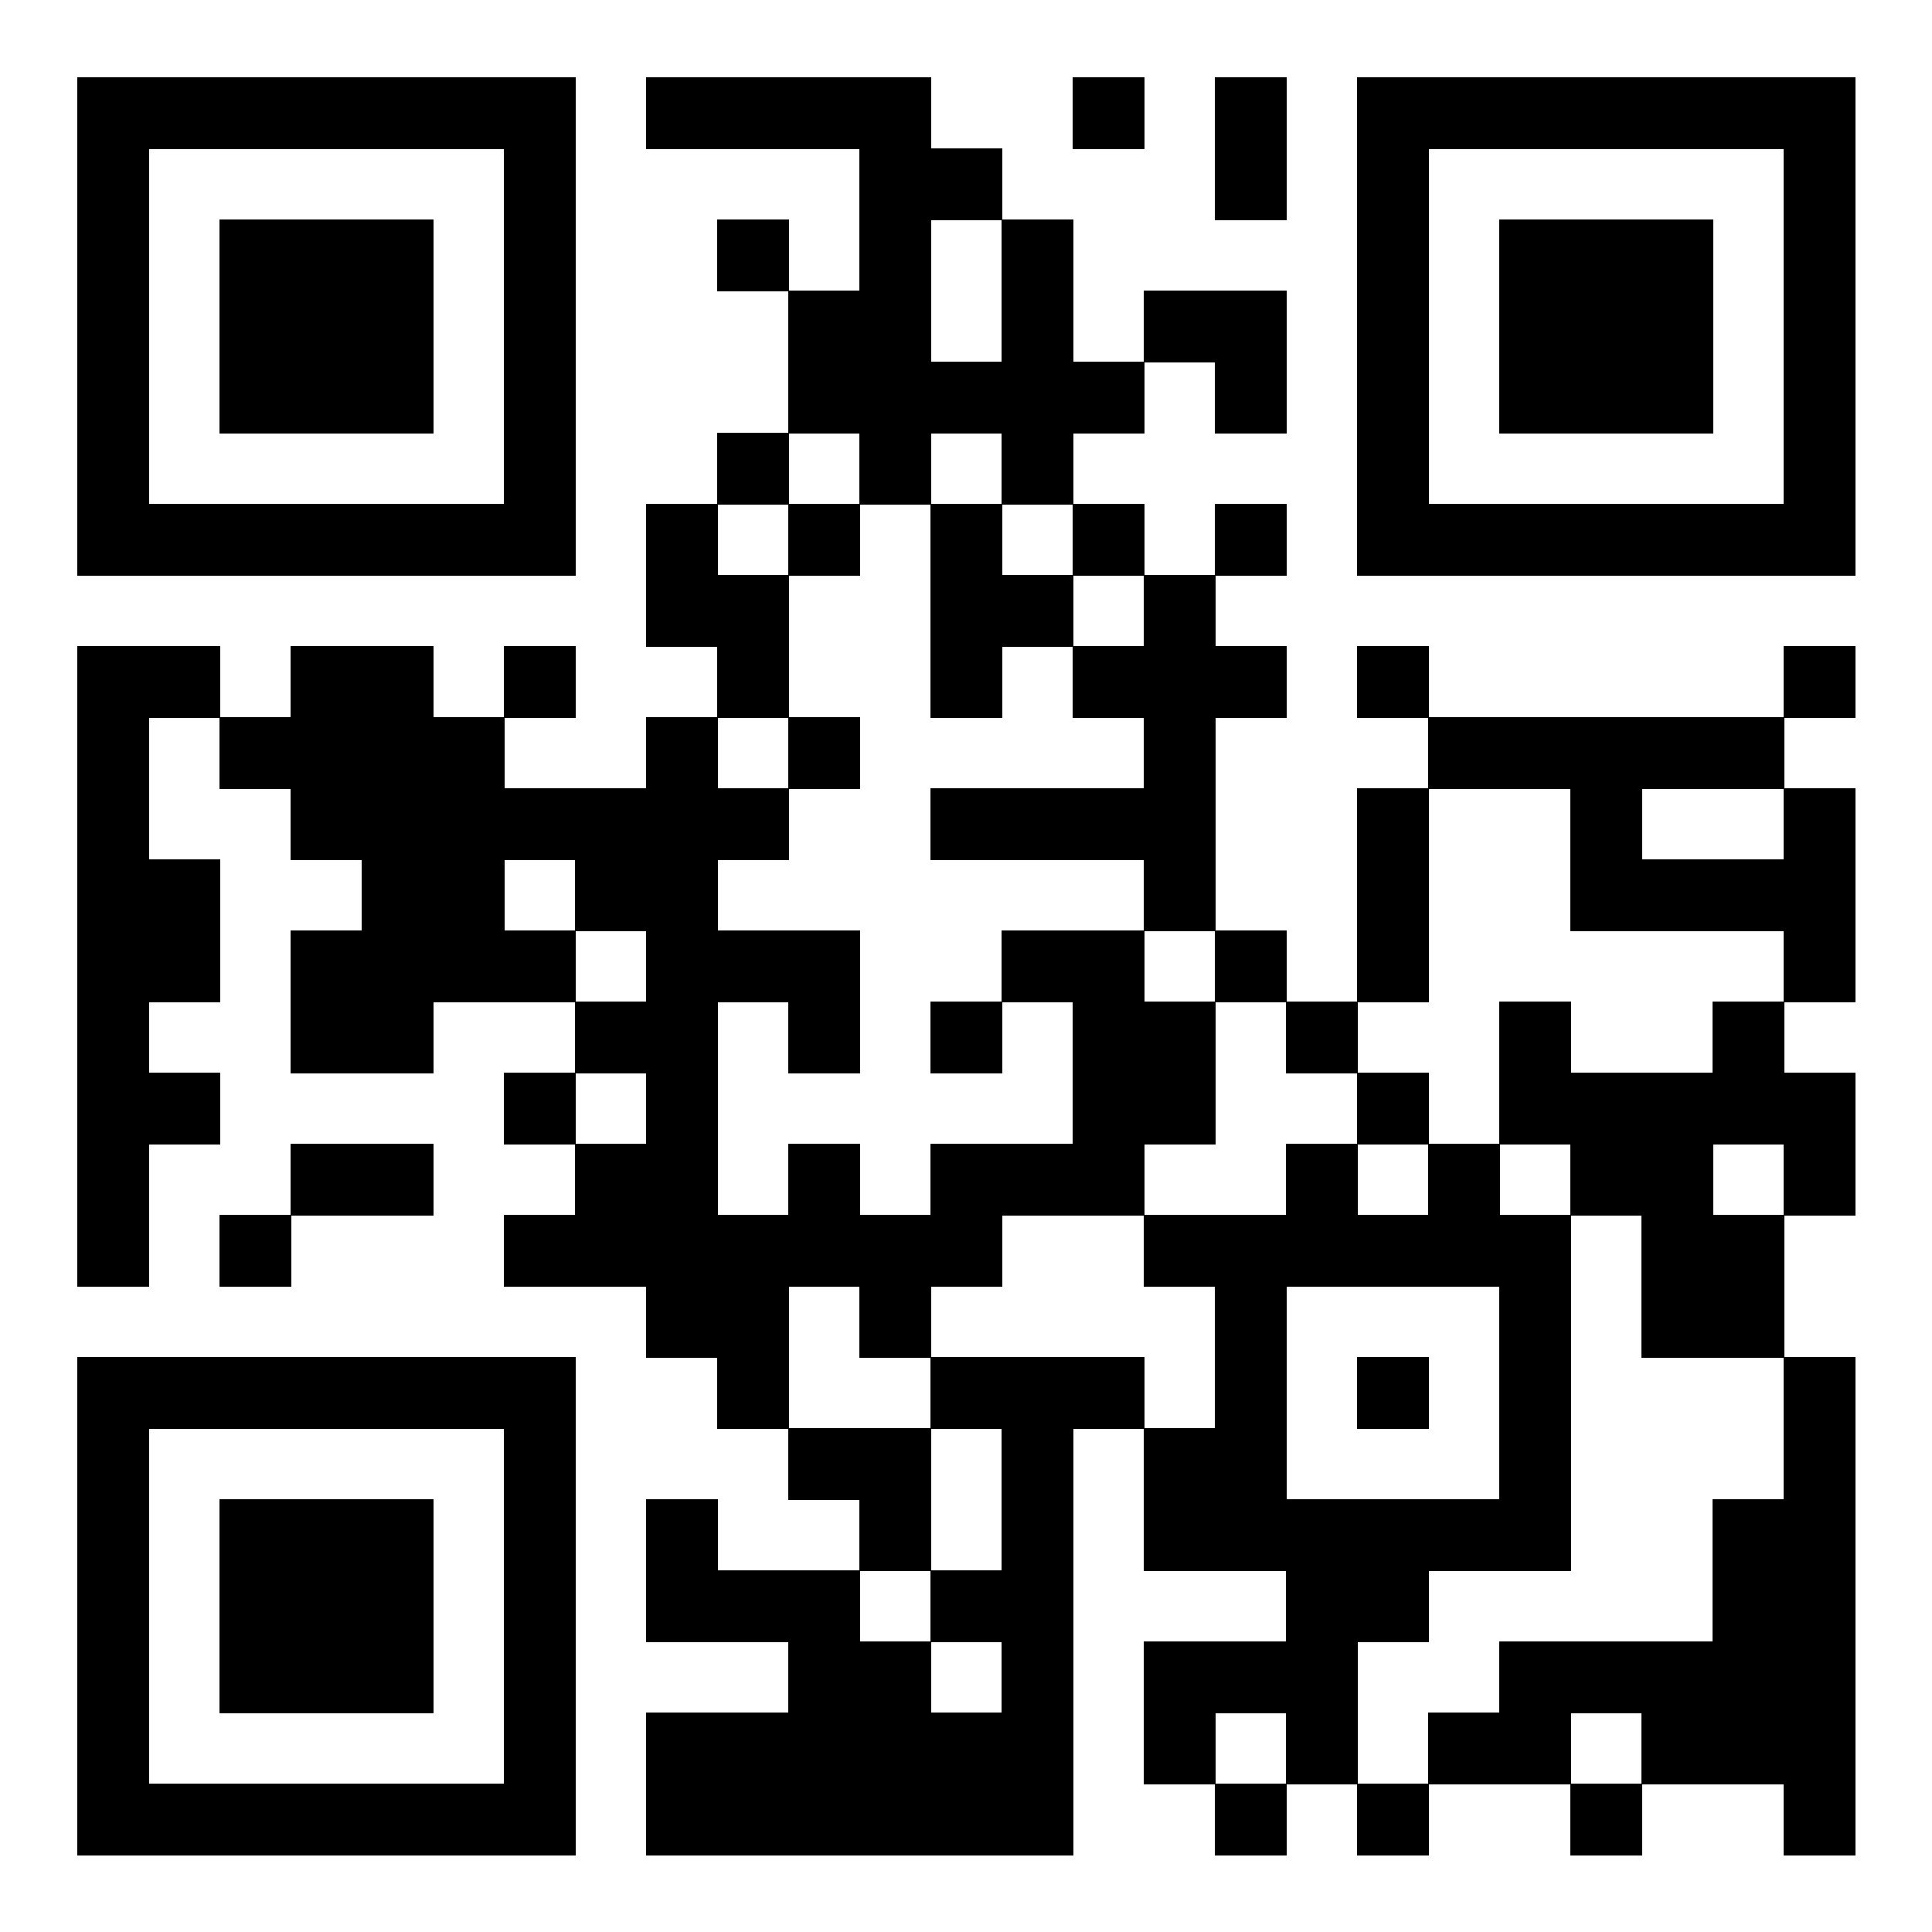 <svg version="1.1" baseProfile="tiny" xmlns="http://www.w3.org/2000/svg" width="250" height="250" ><rect xmlns="http://www.w3.org/2000/svg" shape-rendering="optimizeSpeed" width="250" height="250" fill="#fff" x="0" y="0"/><rect shape-rendering="optimizeSpeed" fill="#000" x="10" y="10"  width="9.3" height="9.3"></rect><rect shape-rendering="optimizeSpeed" fill="#000" x="19.2" y="10"  width="9.3" height="9.3"></rect><rect shape-rendering="optimizeSpeed" fill="#000" x="28.4" y="10"  width="9.3" height="9.3"></rect><rect shape-rendering="optimizeSpeed" fill="#000" x="37.6" y="10"  width="9.3" height="9.3"></rect><rect shape-rendering="optimizeSpeed" fill="#000" x="46.8" y="10"  width="9.3" height="9.3"></rect><rect shape-rendering="optimizeSpeed" fill="#000" x="56" y="10"  width="9.3" height="9.3"></rect><rect shape-rendering="optimizeSpeed" fill="#000" x="65.2" y="10"  width="9.3" height="9.3"></rect><rect shape-rendering="optimizeSpeed" fill="#000" x="83.6" y="10"  width="9.3" height="9.3"></rect><rect shape-rendering="optimizeSpeed" fill="#000" x="92.8" y="10"  width="9.3" height="9.3"></rect><rect shape-rendering="optimizeSpeed" fill="#000" x="102" y="10"  width="9.3" height="9.3"></rect><rect shape-rendering="optimizeSpeed" fill="#000" x="111.2" y="10"  width="9.3" height="9.3"></rect><rect shape-rendering="optimizeSpeed" fill="#000" x="138.8" y="10"  width="9.3" height="9.3"></rect><rect shape-rendering="optimizeSpeed" fill="#000" x="157.2" y="10"  width="9.3" height="9.3"></rect><rect shape-rendering="optimizeSpeed" fill="#000" x="175.6" y="10"  width="9.3" height="9.3"></rect><rect shape-rendering="optimizeSpeed" fill="#000" x="184.8" y="10"  width="9.3" height="9.3"></rect><rect shape-rendering="optimizeSpeed" fill="#000" x="194" y="10"  width="9.3" height="9.3"></rect><rect shape-rendering="optimizeSpeed" fill="#000" x="203.2" y="10"  width="9.3" height="9.3"></rect><rect shape-rendering="optimizeSpeed" fill="#000" x="212.4" y="10"  width="9.3" height="9.3"></rect><rect shape-rendering="optimizeSpeed" fill="#000" x="221.6" y="10"  width="9.3" height="9.3"></rect><rect shape-rendering="optimizeSpeed" fill="#000" x="230.8" y="10"  width="9.3" height="9.3"></rect><rect shape-rendering="optimizeSpeed" fill="#000" x="10" y="19.2"  width="9.3" height="9.3"></rect><rect shape-rendering="optimizeSpeed" fill="#000" x="65.2" y="19.2"  width="9.3" height="9.3"></rect><rect shape-rendering="optimizeSpeed" fill="#000" x="111.2" y="19.2"  width="9.3" height="9.3"></rect><rect shape-rendering="optimizeSpeed" fill="#000" x="120.4" y="19.2"  width="9.3" height="9.3"></rect><rect shape-rendering="optimizeSpeed" fill="#000" x="157.2" y="19.2"  width="9.3" height="9.3"></rect><rect shape-rendering="optimizeSpeed" fill="#000" x="175.6" y="19.2"  width="9.3" height="9.3"></rect><rect shape-rendering="optimizeSpeed" fill="#000" x="230.8" y="19.2"  width="9.3" height="9.3"></rect><rect shape-rendering="optimizeSpeed" fill="#000" x="10" y="28.4"  width="9.3" height="9.3"></rect><rect shape-rendering="optimizeSpeed" fill="#000" x="28.4" y="28.4"  width="9.3" height="9.3"></rect><rect shape-rendering="optimizeSpeed" fill="#000" x="37.6" y="28.4"  width="9.3" height="9.3"></rect><rect shape-rendering="optimizeSpeed" fill="#000" x="46.8" y="28.4"  width="9.3" height="9.3"></rect><rect shape-rendering="optimizeSpeed" fill="#000" x="65.2" y="28.4"  width="9.3" height="9.3"></rect><rect shape-rendering="optimizeSpeed" fill="#000" x="92.8" y="28.4"  width="9.3" height="9.3"></rect><rect shape-rendering="optimizeSpeed" fill="#000" x="111.2" y="28.4"  width="9.3" height="9.3"></rect><rect shape-rendering="optimizeSpeed" fill="#000" x="129.6" y="28.4"  width="9.3" height="9.3"></rect><rect shape-rendering="optimizeSpeed" fill="#000" x="175.6" y="28.4"  width="9.3" height="9.3"></rect><rect shape-rendering="optimizeSpeed" fill="#000" x="194" y="28.4"  width="9.3" height="9.3"></rect><rect shape-rendering="optimizeSpeed" fill="#000" x="203.2" y="28.4"  width="9.3" height="9.3"></rect><rect shape-rendering="optimizeSpeed" fill="#000" x="212.4" y="28.4"  width="9.3" height="9.3"></rect><rect shape-rendering="optimizeSpeed" fill="#000" x="230.8" y="28.4"  width="9.3" height="9.3"></rect><rect shape-rendering="optimizeSpeed" fill="#000" x="10" y="37.6"  width="9.3" height="9.3"></rect><rect shape-rendering="optimizeSpeed" fill="#000" x="28.4" y="37.6"  width="9.3" height="9.3"></rect><rect shape-rendering="optimizeSpeed" fill="#000" x="37.6" y="37.6"  width="9.3" height="9.3"></rect><rect shape-rendering="optimizeSpeed" fill="#000" x="46.8" y="37.6"  width="9.3" height="9.3"></rect><rect shape-rendering="optimizeSpeed" fill="#000" x="65.2" y="37.6"  width="9.3" height="9.3"></rect><rect shape-rendering="optimizeSpeed" fill="#000" x="102" y="37.6"  width="9.3" height="9.3"></rect><rect shape-rendering="optimizeSpeed" fill="#000" x="111.2" y="37.6"  width="9.3" height="9.3"></rect><rect shape-rendering="optimizeSpeed" fill="#000" x="129.6" y="37.6"  width="9.3" height="9.3"></rect><rect shape-rendering="optimizeSpeed" fill="#000" x="148" y="37.6"  width="9.3" height="9.3"></rect><rect shape-rendering="optimizeSpeed" fill="#000" x="157.2" y="37.6"  width="9.3" height="9.3"></rect><rect shape-rendering="optimizeSpeed" fill="#000" x="175.6" y="37.6"  width="9.3" height="9.3"></rect><rect shape-rendering="optimizeSpeed" fill="#000" x="194" y="37.6"  width="9.3" height="9.3"></rect><rect shape-rendering="optimizeSpeed" fill="#000" x="203.2" y="37.6"  width="9.3" height="9.3"></rect><rect shape-rendering="optimizeSpeed" fill="#000" x="212.4" y="37.6"  width="9.3" height="9.3"></rect><rect shape-rendering="optimizeSpeed" fill="#000" x="230.8" y="37.6"  width="9.3" height="9.3"></rect><rect shape-rendering="optimizeSpeed" fill="#000" x="10" y="46.8"  width="9.3" height="9.3"></rect><rect shape-rendering="optimizeSpeed" fill="#000" x="28.4" y="46.8"  width="9.3" height="9.3"></rect><rect shape-rendering="optimizeSpeed" fill="#000" x="37.6" y="46.8"  width="9.3" height="9.3"></rect><rect shape-rendering="optimizeSpeed" fill="#000" x="46.8" y="46.8"  width="9.3" height="9.3"></rect><rect shape-rendering="optimizeSpeed" fill="#000" x="65.2" y="46.8"  width="9.3" height="9.3"></rect><rect shape-rendering="optimizeSpeed" fill="#000" x="102" y="46.8"  width="9.3" height="9.3"></rect><rect shape-rendering="optimizeSpeed" fill="#000" x="111.2" y="46.8"  width="9.3" height="9.3"></rect><rect shape-rendering="optimizeSpeed" fill="#000" x="120.4" y="46.8"  width="9.3" height="9.3"></rect><rect shape-rendering="optimizeSpeed" fill="#000" x="129.6" y="46.8"  width="9.3" height="9.3"></rect><rect shape-rendering="optimizeSpeed" fill="#000" x="138.8" y="46.8"  width="9.3" height="9.3"></rect><rect shape-rendering="optimizeSpeed" fill="#000" x="157.2" y="46.8"  width="9.3" height="9.3"></rect><rect shape-rendering="optimizeSpeed" fill="#000" x="175.6" y="46.8"  width="9.3" height="9.3"></rect><rect shape-rendering="optimizeSpeed" fill="#000" x="194" y="46.8"  width="9.3" height="9.3"></rect><rect shape-rendering="optimizeSpeed" fill="#000" x="203.2" y="46.8"  width="9.3" height="9.3"></rect><rect shape-rendering="optimizeSpeed" fill="#000" x="212.4" y="46.8"  width="9.3" height="9.3"></rect><rect shape-rendering="optimizeSpeed" fill="#000" x="230.8" y="46.8"  width="9.3" height="9.3"></rect><rect shape-rendering="optimizeSpeed" fill="#000" x="10" y="56"  width="9.3" height="9.3"></rect><rect shape-rendering="optimizeSpeed" fill="#000" x="65.2" y="56"  width="9.3" height="9.3"></rect><rect shape-rendering="optimizeSpeed" fill="#000" x="92.8" y="56"  width="9.3" height="9.3"></rect><rect shape-rendering="optimizeSpeed" fill="#000" x="111.2" y="56"  width="9.3" height="9.3"></rect><rect shape-rendering="optimizeSpeed" fill="#000" x="129.6" y="56"  width="9.3" height="9.3"></rect><rect shape-rendering="optimizeSpeed" fill="#000" x="175.6" y="56"  width="9.3" height="9.3"></rect><rect shape-rendering="optimizeSpeed" fill="#000" x="230.8" y="56"  width="9.3" height="9.3"></rect><rect shape-rendering="optimizeSpeed" fill="#000" x="10" y="65.2"  width="9.3" height="9.3"></rect><rect shape-rendering="optimizeSpeed" fill="#000" x="19.2" y="65.2"  width="9.3" height="9.3"></rect><rect shape-rendering="optimizeSpeed" fill="#000" x="28.4" y="65.2"  width="9.3" height="9.3"></rect><rect shape-rendering="optimizeSpeed" fill="#000" x="37.6" y="65.2"  width="9.3" height="9.3"></rect><rect shape-rendering="optimizeSpeed" fill="#000" x="46.8" y="65.2"  width="9.3" height="9.3"></rect><rect shape-rendering="optimizeSpeed" fill="#000" x="56" y="65.2"  width="9.3" height="9.3"></rect><rect shape-rendering="optimizeSpeed" fill="#000" x="65.2" y="65.2"  width="9.3" height="9.3"></rect><rect shape-rendering="optimizeSpeed" fill="#000" x="83.6" y="65.2"  width="9.3" height="9.3"></rect><rect shape-rendering="optimizeSpeed" fill="#000" x="102" y="65.2"  width="9.3" height="9.3"></rect><rect shape-rendering="optimizeSpeed" fill="#000" x="120.4" y="65.2"  width="9.3" height="9.3"></rect><rect shape-rendering="optimizeSpeed" fill="#000" x="138.8" y="65.2"  width="9.3" height="9.3"></rect><rect shape-rendering="optimizeSpeed" fill="#000" x="157.2" y="65.2"  width="9.3" height="9.3"></rect><rect shape-rendering="optimizeSpeed" fill="#000" x="175.6" y="65.2"  width="9.3" height="9.3"></rect><rect shape-rendering="optimizeSpeed" fill="#000" x="184.8" y="65.2"  width="9.3" height="9.3"></rect><rect shape-rendering="optimizeSpeed" fill="#000" x="194" y="65.2"  width="9.3" height="9.3"></rect><rect shape-rendering="optimizeSpeed" fill="#000" x="203.2" y="65.2"  width="9.3" height="9.3"></rect><rect shape-rendering="optimizeSpeed" fill="#000" x="212.4" y="65.2"  width="9.3" height="9.3"></rect><rect shape-rendering="optimizeSpeed" fill="#000" x="221.6" y="65.2"  width="9.3" height="9.3"></rect><rect shape-rendering="optimizeSpeed" fill="#000" x="230.8" y="65.2"  width="9.3" height="9.3"></rect><rect shape-rendering="optimizeSpeed" fill="#000" x="83.6" y="74.4"  width="9.3" height="9.3"></rect><rect shape-rendering="optimizeSpeed" fill="#000" x="92.8" y="74.4"  width="9.3" height="9.3"></rect><rect shape-rendering="optimizeSpeed" fill="#000" x="120.4" y="74.4"  width="9.3" height="9.3"></rect><rect shape-rendering="optimizeSpeed" fill="#000" x="129.6" y="74.4"  width="9.3" height="9.3"></rect><rect shape-rendering="optimizeSpeed" fill="#000" x="148" y="74.4"  width="9.3" height="9.3"></rect><rect shape-rendering="optimizeSpeed" fill="#000" x="10" y="83.6"  width="9.3" height="9.3"></rect><rect shape-rendering="optimizeSpeed" fill="#000" x="19.2" y="83.6"  width="9.3" height="9.3"></rect><rect shape-rendering="optimizeSpeed" fill="#000" x="37.6" y="83.6"  width="9.3" height="9.3"></rect><rect shape-rendering="optimizeSpeed" fill="#000" x="46.8" y="83.6"  width="9.3" height="9.3"></rect><rect shape-rendering="optimizeSpeed" fill="#000" x="65.2" y="83.6"  width="9.3" height="9.3"></rect><rect shape-rendering="optimizeSpeed" fill="#000" x="92.8" y="83.6"  width="9.3" height="9.3"></rect><rect shape-rendering="optimizeSpeed" fill="#000" x="120.4" y="83.6"  width="9.3" height="9.3"></rect><rect shape-rendering="optimizeSpeed" fill="#000" x="138.8" y="83.6"  width="9.3" height="9.3"></rect><rect shape-rendering="optimizeSpeed" fill="#000" x="148" y="83.6"  width="9.3" height="9.3"></rect><rect shape-rendering="optimizeSpeed" fill="#000" x="157.2" y="83.6"  width="9.3" height="9.3"></rect><rect shape-rendering="optimizeSpeed" fill="#000" x="175.6" y="83.6"  width="9.3" height="9.3"></rect><rect shape-rendering="optimizeSpeed" fill="#000" x="230.8" y="83.6"  width="9.3" height="9.3"></rect><rect shape-rendering="optimizeSpeed" fill="#000" x="10" y="92.8"  width="9.3" height="9.3"></rect><rect shape-rendering="optimizeSpeed" fill="#000" x="28.4" y="92.8"  width="9.3" height="9.3"></rect><rect shape-rendering="optimizeSpeed" fill="#000" x="37.6" y="92.8"  width="9.3" height="9.3"></rect><rect shape-rendering="optimizeSpeed" fill="#000" x="46.8" y="92.8"  width="9.3" height="9.3"></rect><rect shape-rendering="optimizeSpeed" fill="#000" x="56" y="92.8"  width="9.3" height="9.3"></rect><rect shape-rendering="optimizeSpeed" fill="#000" x="83.6" y="92.8"  width="9.3" height="9.3"></rect><rect shape-rendering="optimizeSpeed" fill="#000" x="102" y="92.8"  width="9.3" height="9.3"></rect><rect shape-rendering="optimizeSpeed" fill="#000" x="148" y="92.8"  width="9.3" height="9.3"></rect><rect shape-rendering="optimizeSpeed" fill="#000" x="184.8" y="92.8"  width="9.3" height="9.3"></rect><rect shape-rendering="optimizeSpeed" fill="#000" x="194" y="92.8"  width="9.3" height="9.3"></rect><rect shape-rendering="optimizeSpeed" fill="#000" x="203.2" y="92.8"  width="9.3" height="9.3"></rect><rect shape-rendering="optimizeSpeed" fill="#000" x="212.4" y="92.8"  width="9.3" height="9.3"></rect><rect shape-rendering="optimizeSpeed" fill="#000" x="221.6" y="92.8"  width="9.3" height="9.3"></rect><rect shape-rendering="optimizeSpeed" fill="#000" x="10" y="102"  width="9.3" height="9.3"></rect><rect shape-rendering="optimizeSpeed" fill="#000" x="37.6" y="102"  width="9.3" height="9.3"></rect><rect shape-rendering="optimizeSpeed" fill="#000" x="46.8" y="102"  width="9.3" height="9.3"></rect><rect shape-rendering="optimizeSpeed" fill="#000" x="56" y="102"  width="9.3" height="9.3"></rect><rect shape-rendering="optimizeSpeed" fill="#000" x="65.2" y="102"  width="9.3" height="9.3"></rect><rect shape-rendering="optimizeSpeed" fill="#000" x="74.4" y="102"  width="9.3" height="9.3"></rect><rect shape-rendering="optimizeSpeed" fill="#000" x="83.6" y="102"  width="9.3" height="9.3"></rect><rect shape-rendering="optimizeSpeed" fill="#000" x="92.8" y="102"  width="9.3" height="9.3"></rect><rect shape-rendering="optimizeSpeed" fill="#000" x="120.4" y="102"  width="9.3" height="9.3"></rect><rect shape-rendering="optimizeSpeed" fill="#000" x="129.6" y="102"  width="9.3" height="9.3"></rect><rect shape-rendering="optimizeSpeed" fill="#000" x="138.8" y="102"  width="9.3" height="9.3"></rect><rect shape-rendering="optimizeSpeed" fill="#000" x="148" y="102"  width="9.3" height="9.3"></rect><rect shape-rendering="optimizeSpeed" fill="#000" x="175.6" y="102"  width="9.3" height="9.3"></rect><rect shape-rendering="optimizeSpeed" fill="#000" x="203.2" y="102"  width="9.3" height="9.3"></rect><rect shape-rendering="optimizeSpeed" fill="#000" x="230.8" y="102"  width="9.3" height="9.3"></rect><rect shape-rendering="optimizeSpeed" fill="#000" x="10" y="111.2"  width="9.3" height="9.3"></rect><rect shape-rendering="optimizeSpeed" fill="#000" x="19.2" y="111.2"  width="9.3" height="9.3"></rect><rect shape-rendering="optimizeSpeed" fill="#000" x="46.8" y="111.2"  width="9.3" height="9.3"></rect><rect shape-rendering="optimizeSpeed" fill="#000" x="56" y="111.2"  width="9.3" height="9.3"></rect><rect shape-rendering="optimizeSpeed" fill="#000" x="74.4" y="111.2"  width="9.3" height="9.3"></rect><rect shape-rendering="optimizeSpeed" fill="#000" x="83.6" y="111.2"  width="9.3" height="9.3"></rect><rect shape-rendering="optimizeSpeed" fill="#000" x="148" y="111.2"  width="9.3" height="9.3"></rect><rect shape-rendering="optimizeSpeed" fill="#000" x="175.6" y="111.2"  width="9.3" height="9.3"></rect><rect shape-rendering="optimizeSpeed" fill="#000" x="203.2" y="111.2"  width="9.3" height="9.3"></rect><rect shape-rendering="optimizeSpeed" fill="#000" x="212.4" y="111.2"  width="9.3" height="9.3"></rect><rect shape-rendering="optimizeSpeed" fill="#000" x="221.6" y="111.2"  width="9.3" height="9.3"></rect><rect shape-rendering="optimizeSpeed" fill="#000" x="230.8" y="111.2"  width="9.3" height="9.3"></rect><rect shape-rendering="optimizeSpeed" fill="#000" x="10" y="120.4"  width="9.3" height="9.3"></rect><rect shape-rendering="optimizeSpeed" fill="#000" x="19.2" y="120.4"  width="9.3" height="9.3"></rect><rect shape-rendering="optimizeSpeed" fill="#000" x="37.6" y="120.4"  width="9.3" height="9.3"></rect><rect shape-rendering="optimizeSpeed" fill="#000" x="46.8" y="120.4"  width="9.3" height="9.3"></rect><rect shape-rendering="optimizeSpeed" fill="#000" x="56" y="120.4"  width="9.3" height="9.3"></rect><rect shape-rendering="optimizeSpeed" fill="#000" x="65.2" y="120.4"  width="9.3" height="9.3"></rect><rect shape-rendering="optimizeSpeed" fill="#000" x="83.6" y="120.4"  width="9.3" height="9.3"></rect><rect shape-rendering="optimizeSpeed" fill="#000" x="92.8" y="120.4"  width="9.3" height="9.3"></rect><rect shape-rendering="optimizeSpeed" fill="#000" x="102" y="120.4"  width="9.3" height="9.3"></rect><rect shape-rendering="optimizeSpeed" fill="#000" x="129.6" y="120.4"  width="9.3" height="9.3"></rect><rect shape-rendering="optimizeSpeed" fill="#000" x="138.8" y="120.4"  width="9.3" height="9.3"></rect><rect shape-rendering="optimizeSpeed" fill="#000" x="157.2" y="120.4"  width="9.3" height="9.3"></rect><rect shape-rendering="optimizeSpeed" fill="#000" x="175.6" y="120.4"  width="9.3" height="9.3"></rect><rect shape-rendering="optimizeSpeed" fill="#000" x="230.8" y="120.4"  width="9.3" height="9.3"></rect><rect shape-rendering="optimizeSpeed" fill="#000" x="10" y="129.6"  width="9.3" height="9.3"></rect><rect shape-rendering="optimizeSpeed" fill="#000" x="37.6" y="129.6"  width="9.3" height="9.3"></rect><rect shape-rendering="optimizeSpeed" fill="#000" x="46.8" y="129.6"  width="9.3" height="9.3"></rect><rect shape-rendering="optimizeSpeed" fill="#000" x="74.4" y="129.6"  width="9.3" height="9.3"></rect><rect shape-rendering="optimizeSpeed" fill="#000" x="83.6" y="129.6"  width="9.3" height="9.3"></rect><rect shape-rendering="optimizeSpeed" fill="#000" x="102" y="129.6"  width="9.3" height="9.3"></rect><rect shape-rendering="optimizeSpeed" fill="#000" x="120.4" y="129.6"  width="9.3" height="9.3"></rect><rect shape-rendering="optimizeSpeed" fill="#000" x="138.8" y="129.6"  width="9.3" height="9.3"></rect><rect shape-rendering="optimizeSpeed" fill="#000" x="148" y="129.6"  width="9.3" height="9.3"></rect><rect shape-rendering="optimizeSpeed" fill="#000" x="166.4" y="129.6"  width="9.3" height="9.3"></rect><rect shape-rendering="optimizeSpeed" fill="#000" x="194" y="129.6"  width="9.3" height="9.3"></rect><rect shape-rendering="optimizeSpeed" fill="#000" x="221.6" y="129.6"  width="9.3" height="9.3"></rect><rect shape-rendering="optimizeSpeed" fill="#000" x="10" y="138.8"  width="9.3" height="9.3"></rect><rect shape-rendering="optimizeSpeed" fill="#000" x="19.2" y="138.8"  width="9.3" height="9.3"></rect><rect shape-rendering="optimizeSpeed" fill="#000" x="65.2" y="138.8"  width="9.3" height="9.3"></rect><rect shape-rendering="optimizeSpeed" fill="#000" x="83.6" y="138.8"  width="9.3" height="9.3"></rect><rect shape-rendering="optimizeSpeed" fill="#000" x="138.8" y="138.8"  width="9.3" height="9.3"></rect><rect shape-rendering="optimizeSpeed" fill="#000" x="148" y="138.8"  width="9.3" height="9.3"></rect><rect shape-rendering="optimizeSpeed" fill="#000" x="175.6" y="138.8"  width="9.3" height="9.3"></rect><rect shape-rendering="optimizeSpeed" fill="#000" x="194" y="138.8"  width="9.3" height="9.3"></rect><rect shape-rendering="optimizeSpeed" fill="#000" x="203.2" y="138.8"  width="9.3" height="9.3"></rect><rect shape-rendering="optimizeSpeed" fill="#000" x="212.4" y="138.8"  width="9.3" height="9.3"></rect><rect shape-rendering="optimizeSpeed" fill="#000" x="221.6" y="138.8"  width="9.3" height="9.3"></rect><rect shape-rendering="optimizeSpeed" fill="#000" x="230.8" y="138.8"  width="9.3" height="9.3"></rect><rect shape-rendering="optimizeSpeed" fill="#000" x="10" y="148"  width="9.3" height="9.3"></rect><rect shape-rendering="optimizeSpeed" fill="#000" x="37.6" y="148"  width="9.3" height="9.3"></rect><rect shape-rendering="optimizeSpeed" fill="#000" x="46.8" y="148"  width="9.3" height="9.3"></rect><rect shape-rendering="optimizeSpeed" fill="#000" x="74.4" y="148"  width="9.3" height="9.3"></rect><rect shape-rendering="optimizeSpeed" fill="#000" x="83.6" y="148"  width="9.3" height="9.3"></rect><rect shape-rendering="optimizeSpeed" fill="#000" x="102" y="148"  width="9.3" height="9.3"></rect><rect shape-rendering="optimizeSpeed" fill="#000" x="120.4" y="148"  width="9.3" height="9.3"></rect><rect shape-rendering="optimizeSpeed" fill="#000" x="129.6" y="148"  width="9.3" height="9.3"></rect><rect shape-rendering="optimizeSpeed" fill="#000" x="138.8" y="148"  width="9.3" height="9.3"></rect><rect shape-rendering="optimizeSpeed" fill="#000" x="166.4" y="148"  width="9.3" height="9.3"></rect><rect shape-rendering="optimizeSpeed" fill="#000" x="184.8" y="148"  width="9.3" height="9.3"></rect><rect shape-rendering="optimizeSpeed" fill="#000" x="203.2" y="148"  width="9.3" height="9.3"></rect><rect shape-rendering="optimizeSpeed" fill="#000" x="212.4" y="148"  width="9.3" height="9.3"></rect><rect shape-rendering="optimizeSpeed" fill="#000" x="230.8" y="148"  width="9.3" height="9.3"></rect><rect shape-rendering="optimizeSpeed" fill="#000" x="10" y="157.2"  width="9.3" height="9.3"></rect><rect shape-rendering="optimizeSpeed" fill="#000" x="28.4" y="157.2"  width="9.3" height="9.3"></rect><rect shape-rendering="optimizeSpeed" fill="#000" x="65.2" y="157.2"  width="9.3" height="9.3"></rect><rect shape-rendering="optimizeSpeed" fill="#000" x="74.4" y="157.2"  width="9.3" height="9.3"></rect><rect shape-rendering="optimizeSpeed" fill="#000" x="83.6" y="157.2"  width="9.3" height="9.3"></rect><rect shape-rendering="optimizeSpeed" fill="#000" x="92.8" y="157.2"  width="9.3" height="9.3"></rect><rect shape-rendering="optimizeSpeed" fill="#000" x="102" y="157.2"  width="9.3" height="9.3"></rect><rect shape-rendering="optimizeSpeed" fill="#000" x="111.2" y="157.2"  width="9.3" height="9.3"></rect><rect shape-rendering="optimizeSpeed" fill="#000" x="120.4" y="157.2"  width="9.3" height="9.3"></rect><rect shape-rendering="optimizeSpeed" fill="#000" x="148" y="157.2"  width="9.3" height="9.3"></rect><rect shape-rendering="optimizeSpeed" fill="#000" x="157.2" y="157.2"  width="9.3" height="9.3"></rect><rect shape-rendering="optimizeSpeed" fill="#000" x="166.4" y="157.2"  width="9.3" height="9.3"></rect><rect shape-rendering="optimizeSpeed" fill="#000" x="175.6" y="157.2"  width="9.3" height="9.3"></rect><rect shape-rendering="optimizeSpeed" fill="#000" x="184.8" y="157.2"  width="9.3" height="9.3"></rect><rect shape-rendering="optimizeSpeed" fill="#000" x="194" y="157.2"  width="9.3" height="9.3"></rect><rect shape-rendering="optimizeSpeed" fill="#000" x="212.4" y="157.2"  width="9.3" height="9.3"></rect><rect shape-rendering="optimizeSpeed" fill="#000" x="221.6" y="157.2"  width="9.3" height="9.3"></rect><rect shape-rendering="optimizeSpeed" fill="#000" x="83.6" y="166.4"  width="9.3" height="9.3"></rect><rect shape-rendering="optimizeSpeed" fill="#000" x="92.8" y="166.4"  width="9.3" height="9.3"></rect><rect shape-rendering="optimizeSpeed" fill="#000" x="111.2" y="166.4"  width="9.3" height="9.3"></rect><rect shape-rendering="optimizeSpeed" fill="#000" x="157.2" y="166.4"  width="9.3" height="9.3"></rect><rect shape-rendering="optimizeSpeed" fill="#000" x="194" y="166.4"  width="9.3" height="9.3"></rect><rect shape-rendering="optimizeSpeed" fill="#000" x="212.4" y="166.4"  width="9.3" height="9.3"></rect><rect shape-rendering="optimizeSpeed" fill="#000" x="221.6" y="166.4"  width="9.3" height="9.3"></rect><rect shape-rendering="optimizeSpeed" fill="#000" x="10" y="175.6"  width="9.3" height="9.3"></rect><rect shape-rendering="optimizeSpeed" fill="#000" x="19.2" y="175.6"  width="9.3" height="9.3"></rect><rect shape-rendering="optimizeSpeed" fill="#000" x="28.4" y="175.6"  width="9.3" height="9.3"></rect><rect shape-rendering="optimizeSpeed" fill="#000" x="37.6" y="175.6"  width="9.3" height="9.3"></rect><rect shape-rendering="optimizeSpeed" fill="#000" x="46.8" y="175.6"  width="9.3" height="9.3"></rect><rect shape-rendering="optimizeSpeed" fill="#000" x="56" y="175.6"  width="9.3" height="9.3"></rect><rect shape-rendering="optimizeSpeed" fill="#000" x="65.2" y="175.6"  width="9.3" height="9.3"></rect><rect shape-rendering="optimizeSpeed" fill="#000" x="92.8" y="175.6"  width="9.3" height="9.3"></rect><rect shape-rendering="optimizeSpeed" fill="#000" x="120.4" y="175.6"  width="9.3" height="9.3"></rect><rect shape-rendering="optimizeSpeed" fill="#000" x="129.6" y="175.6"  width="9.3" height="9.3"></rect><rect shape-rendering="optimizeSpeed" fill="#000" x="138.8" y="175.6"  width="9.3" height="9.3"></rect><rect shape-rendering="optimizeSpeed" fill="#000" x="157.2" y="175.6"  width="9.3" height="9.3"></rect><rect shape-rendering="optimizeSpeed" fill="#000" x="175.6" y="175.6"  width="9.3" height="9.3"></rect><rect shape-rendering="optimizeSpeed" fill="#000" x="194" y="175.6"  width="9.3" height="9.3"></rect><rect shape-rendering="optimizeSpeed" fill="#000" x="230.8" y="175.6"  width="9.3" height="9.3"></rect><rect shape-rendering="optimizeSpeed" fill="#000" x="10" y="184.8"  width="9.3" height="9.3"></rect><rect shape-rendering="optimizeSpeed" fill="#000" x="65.2" y="184.8"  width="9.3" height="9.3"></rect><rect shape-rendering="optimizeSpeed" fill="#000" x="102" y="184.8"  width="9.3" height="9.3"></rect><rect shape-rendering="optimizeSpeed" fill="#000" x="111.2" y="184.8"  width="9.3" height="9.3"></rect><rect shape-rendering="optimizeSpeed" fill="#000" x="129.6" y="184.8"  width="9.3" height="9.3"></rect><rect shape-rendering="optimizeSpeed" fill="#000" x="148" y="184.8"  width="9.3" height="9.3"></rect><rect shape-rendering="optimizeSpeed" fill="#000" x="157.2" y="184.8"  width="9.3" height="9.3"></rect><rect shape-rendering="optimizeSpeed" fill="#000" x="194" y="184.8"  width="9.3" height="9.3"></rect><rect shape-rendering="optimizeSpeed" fill="#000" x="230.8" y="184.8"  width="9.3" height="9.3"></rect><rect shape-rendering="optimizeSpeed" fill="#000" x="10" y="194"  width="9.3" height="9.3"></rect><rect shape-rendering="optimizeSpeed" fill="#000" x="28.4" y="194"  width="9.3" height="9.3"></rect><rect shape-rendering="optimizeSpeed" fill="#000" x="37.6" y="194"  width="9.3" height="9.3"></rect><rect shape-rendering="optimizeSpeed" fill="#000" x="46.8" y="194"  width="9.3" height="9.3"></rect><rect shape-rendering="optimizeSpeed" fill="#000" x="65.2" y="194"  width="9.3" height="9.3"></rect><rect shape-rendering="optimizeSpeed" fill="#000" x="83.6" y="194"  width="9.3" height="9.3"></rect><rect shape-rendering="optimizeSpeed" fill="#000" x="111.2" y="194"  width="9.3" height="9.3"></rect><rect shape-rendering="optimizeSpeed" fill="#000" x="129.6" y="194"  width="9.3" height="9.3"></rect><rect shape-rendering="optimizeSpeed" fill="#000" x="148" y="194"  width="9.3" height="9.3"></rect><rect shape-rendering="optimizeSpeed" fill="#000" x="157.2" y="194"  width="9.3" height="9.3"></rect><rect shape-rendering="optimizeSpeed" fill="#000" x="166.4" y="194"  width="9.3" height="9.3"></rect><rect shape-rendering="optimizeSpeed" fill="#000" x="175.6" y="194"  width="9.3" height="9.3"></rect><rect shape-rendering="optimizeSpeed" fill="#000" x="184.8" y="194"  width="9.3" height="9.3"></rect><rect shape-rendering="optimizeSpeed" fill="#000" x="194" y="194"  width="9.3" height="9.3"></rect><rect shape-rendering="optimizeSpeed" fill="#000" x="221.6" y="194"  width="9.3" height="9.3"></rect><rect shape-rendering="optimizeSpeed" fill="#000" x="230.8" y="194"  width="9.3" height="9.3"></rect><rect shape-rendering="optimizeSpeed" fill="#000" x="10" y="203.2"  width="9.3" height="9.3"></rect><rect shape-rendering="optimizeSpeed" fill="#000" x="28.4" y="203.2"  width="9.3" height="9.3"></rect><rect shape-rendering="optimizeSpeed" fill="#000" x="37.6" y="203.2"  width="9.3" height="9.3"></rect><rect shape-rendering="optimizeSpeed" fill="#000" x="46.8" y="203.2"  width="9.3" height="9.3"></rect><rect shape-rendering="optimizeSpeed" fill="#000" x="65.2" y="203.2"  width="9.3" height="9.3"></rect><rect shape-rendering="optimizeSpeed" fill="#000" x="83.6" y="203.2"  width="9.3" height="9.3"></rect><rect shape-rendering="optimizeSpeed" fill="#000" x="92.8" y="203.2"  width="9.3" height="9.3"></rect><rect shape-rendering="optimizeSpeed" fill="#000" x="102" y="203.2"  width="9.3" height="9.3"></rect><rect shape-rendering="optimizeSpeed" fill="#000" x="120.4" y="203.2"  width="9.3" height="9.3"></rect><rect shape-rendering="optimizeSpeed" fill="#000" x="129.6" y="203.2"  width="9.3" height="9.3"></rect><rect shape-rendering="optimizeSpeed" fill="#000" x="166.4" y="203.2"  width="9.3" height="9.3"></rect><rect shape-rendering="optimizeSpeed" fill="#000" x="175.6" y="203.2"  width="9.3" height="9.3"></rect><rect shape-rendering="optimizeSpeed" fill="#000" x="221.6" y="203.2"  width="9.3" height="9.3"></rect><rect shape-rendering="optimizeSpeed" fill="#000" x="230.8" y="203.2"  width="9.3" height="9.3"></rect><rect shape-rendering="optimizeSpeed" fill="#000" x="10" y="212.4"  width="9.3" height="9.3"></rect><rect shape-rendering="optimizeSpeed" fill="#000" x="28.4" y="212.4"  width="9.3" height="9.3"></rect><rect shape-rendering="optimizeSpeed" fill="#000" x="37.6" y="212.4"  width="9.3" height="9.3"></rect><rect shape-rendering="optimizeSpeed" fill="#000" x="46.8" y="212.4"  width="9.3" height="9.3"></rect><rect shape-rendering="optimizeSpeed" fill="#000" x="65.2" y="212.4"  width="9.3" height="9.3"></rect><rect shape-rendering="optimizeSpeed" fill="#000" x="102" y="212.4"  width="9.3" height="9.3"></rect><rect shape-rendering="optimizeSpeed" fill="#000" x="111.2" y="212.4"  width="9.3" height="9.3"></rect><rect shape-rendering="optimizeSpeed" fill="#000" x="129.6" y="212.4"  width="9.3" height="9.3"></rect><rect shape-rendering="optimizeSpeed" fill="#000" x="148" y="212.4"  width="9.3" height="9.3"></rect><rect shape-rendering="optimizeSpeed" fill="#000" x="157.2" y="212.4"  width="9.3" height="9.3"></rect><rect shape-rendering="optimizeSpeed" fill="#000" x="166.4" y="212.4"  width="9.3" height="9.3"></rect><rect shape-rendering="optimizeSpeed" fill="#000" x="194" y="212.4"  width="9.3" height="9.3"></rect><rect shape-rendering="optimizeSpeed" fill="#000" x="203.2" y="212.4"  width="9.3" height="9.3"></rect><rect shape-rendering="optimizeSpeed" fill="#000" x="212.4" y="212.4"  width="9.3" height="9.3"></rect><rect shape-rendering="optimizeSpeed" fill="#000" x="221.6" y="212.4"  width="9.3" height="9.3"></rect><rect shape-rendering="optimizeSpeed" fill="#000" x="230.8" y="212.4"  width="9.3" height="9.3"></rect><rect shape-rendering="optimizeSpeed" fill="#000" x="10" y="221.6"  width="9.3" height="9.3"></rect><rect shape-rendering="optimizeSpeed" fill="#000" x="65.2" y="221.6"  width="9.3" height="9.3"></rect><rect shape-rendering="optimizeSpeed" fill="#000" x="83.6" y="221.6"  width="9.3" height="9.3"></rect><rect shape-rendering="optimizeSpeed" fill="#000" x="92.8" y="221.6"  width="9.3" height="9.3"></rect><rect shape-rendering="optimizeSpeed" fill="#000" x="102" y="221.6"  width="9.3" height="9.3"></rect><rect shape-rendering="optimizeSpeed" fill="#000" x="111.2" y="221.6"  width="9.3" height="9.3"></rect><rect shape-rendering="optimizeSpeed" fill="#000" x="120.4" y="221.6"  width="9.3" height="9.3"></rect><rect shape-rendering="optimizeSpeed" fill="#000" x="129.6" y="221.6"  width="9.3" height="9.3"></rect><rect shape-rendering="optimizeSpeed" fill="#000" x="148" y="221.6"  width="9.3" height="9.3"></rect><rect shape-rendering="optimizeSpeed" fill="#000" x="166.4" y="221.6"  width="9.3" height="9.3"></rect><rect shape-rendering="optimizeSpeed" fill="#000" x="184.8" y="221.6"  width="9.3" height="9.3"></rect><rect shape-rendering="optimizeSpeed" fill="#000" x="194" y="221.6"  width="9.3" height="9.3"></rect><rect shape-rendering="optimizeSpeed" fill="#000" x="212.4" y="221.6"  width="9.3" height="9.3"></rect><rect shape-rendering="optimizeSpeed" fill="#000" x="221.6" y="221.6"  width="9.3" height="9.3"></rect><rect shape-rendering="optimizeSpeed" fill="#000" x="230.8" y="221.6"  width="9.3" height="9.3"></rect><rect shape-rendering="optimizeSpeed" fill="#000" x="10" y="230.8"  width="9.3" height="9.3"></rect><rect shape-rendering="optimizeSpeed" fill="#000" x="19.2" y="230.8"  width="9.3" height="9.3"></rect><rect shape-rendering="optimizeSpeed" fill="#000" x="28.4" y="230.8"  width="9.3" height="9.3"></rect><rect shape-rendering="optimizeSpeed" fill="#000" x="37.6" y="230.8"  width="9.3" height="9.3"></rect><rect shape-rendering="optimizeSpeed" fill="#000" x="46.8" y="230.8"  width="9.3" height="9.3"></rect><rect shape-rendering="optimizeSpeed" fill="#000" x="56" y="230.8"  width="9.3" height="9.3"></rect><rect shape-rendering="optimizeSpeed" fill="#000" x="65.2" y="230.8"  width="9.3" height="9.3"></rect><rect shape-rendering="optimizeSpeed" fill="#000" x="83.6" y="230.8"  width="9.3" height="9.3"></rect><rect shape-rendering="optimizeSpeed" fill="#000" x="92.8" y="230.8"  width="9.3" height="9.3"></rect><rect shape-rendering="optimizeSpeed" fill="#000" x="102" y="230.8"  width="9.3" height="9.3"></rect><rect shape-rendering="optimizeSpeed" fill="#000" x="111.2" y="230.8"  width="9.3" height="9.3"></rect><rect shape-rendering="optimizeSpeed" fill="#000" x="120.4" y="230.8"  width="9.3" height="9.3"></rect><rect shape-rendering="optimizeSpeed" fill="#000" x="129.6" y="230.8"  width="9.3" height="9.3"></rect><rect shape-rendering="optimizeSpeed" fill="#000" x="157.2" y="230.8"  width="9.3" height="9.3"></rect><rect shape-rendering="optimizeSpeed" fill="#000" x="175.6" y="230.8"  width="9.3" height="9.3"></rect><rect shape-rendering="optimizeSpeed" fill="#000" x="203.2" y="230.8"  width="9.3" height="9.3"></rect><rect shape-rendering="optimizeSpeed" fill="#000" x="230.8" y="230.8"  width="9.3" height="9.3"></rect></svg>